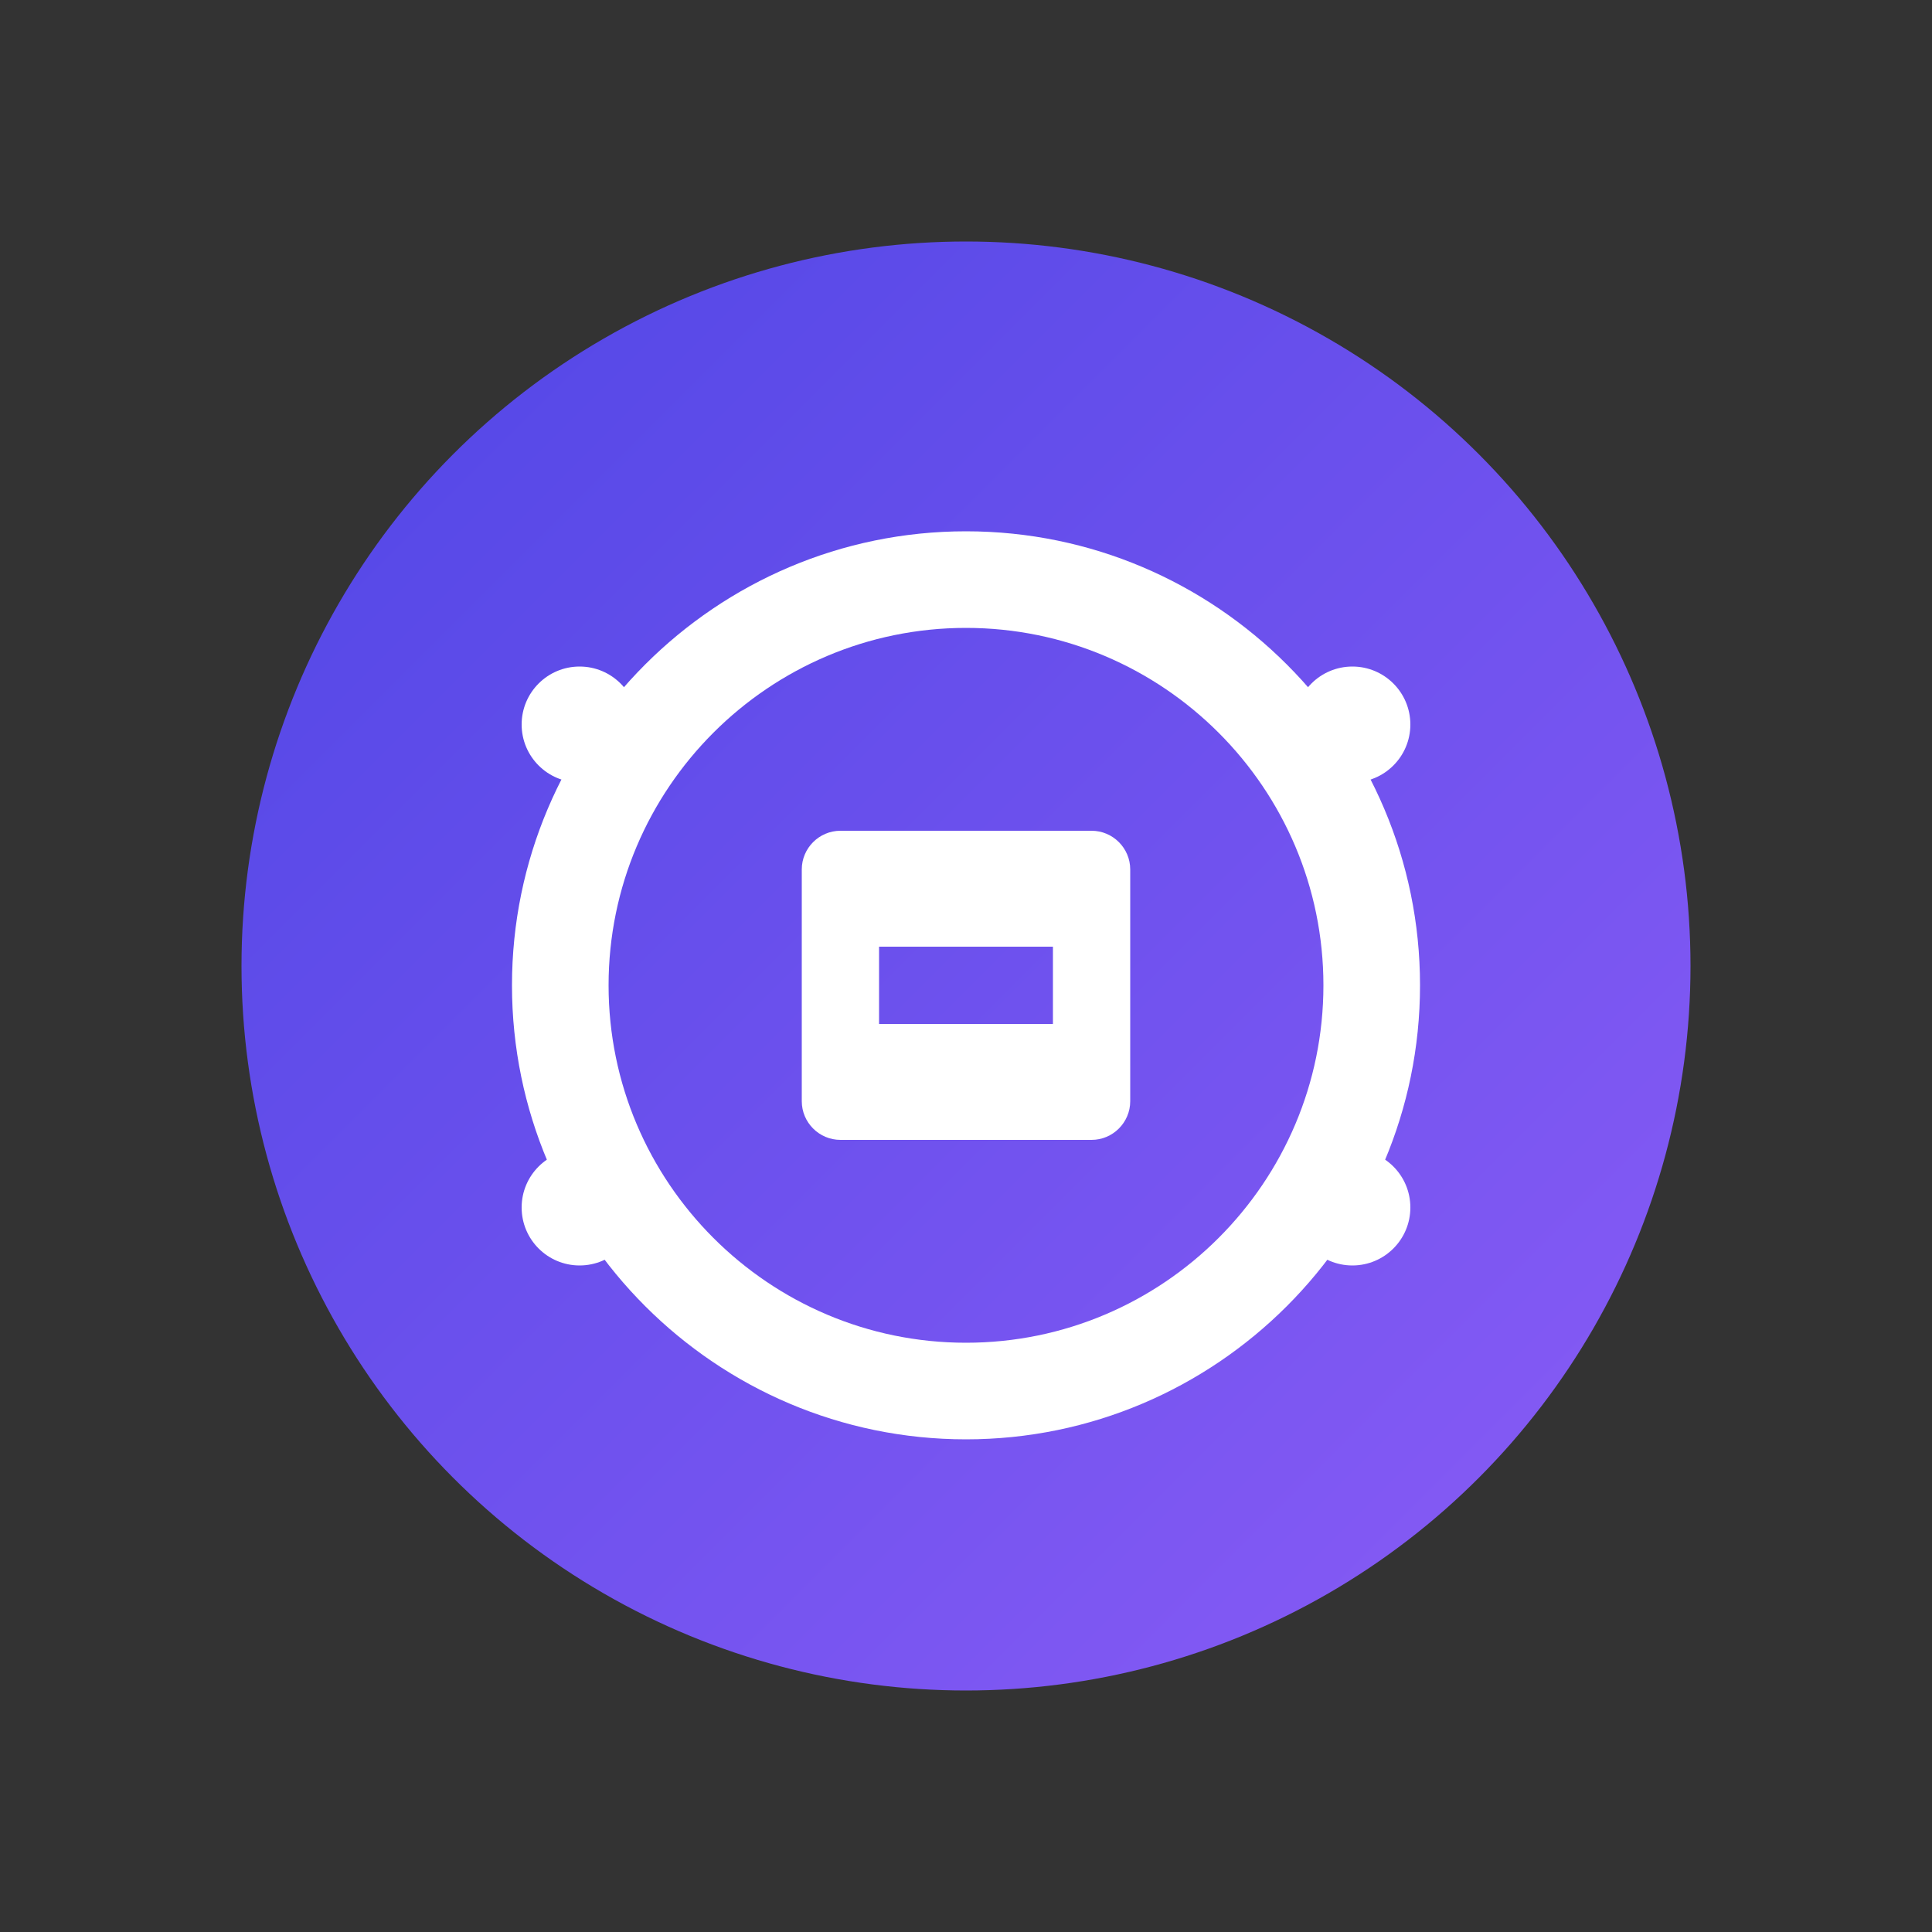 <?xml version="1.0" encoding="UTF-8"?>
<svg width="200px" height="200px" viewBox="0 0 200 200" version="1.1" xmlns="http://www.w3.org/2000/svg" xmlns:xlink="http://www.w3.org/1999/xlink">
    <rect x="0" y="0" width="200" height="200" fill="#333333" stroke="none"/>
    <defs>
        <linearGradient x1="0%" y1="0%" x2="100%" y2="100%" id="cryptoNestedGradient">
            <stop stop-color="#4F46E5" offset="0%"></stop>
            <stop stop-color="#8B5CF6" offset="100%"></stop>
        </linearGradient>
    </defs>
    <g stroke="none" stroke-width="1" fill="none" fill-rule="evenodd">
        <g transform="translate(25, 25)">
            <!-- Outer Circle -->
            <circle fill="url(#cryptoNestedGradient)" cx="75" cy="75" r="75"></circle>
            
            <!-- Inner Elements -->
            <path d="M75,30 C49.1,30 28,51.1 28,77 C28,102.9 49.1,124 75,124 C100.9,124 122,102.9 122,77 C122,51.1 100.9,30 75,30 Z M75,114 C54.6,114 38,97.4 38,77 C38,56.6 54.6,40 75,40 C95.4,40 112,56.6 112,77 C112,97.4 95.4,114 75,114 Z" fill="white" fill-rule="nonzero"></path>
            
            <!-- Crypto Symbol -->
            <path d="M92,65 L92,89 C92,91.2 90.2,93 88,93 L62,93 C59.8,93 58,91.2 58,89 L58,65 C58,62.8 59.8,61 62,61 L88,61 C90.2,61 92,62.8 92,65 Z M84,73 L66,73 L66,81 L84,81 L84,73 Z" fill="white" fill-rule="nonzero"></path>
            
            <!-- Dots -->
            <circle fill="white" cx="35" cy="50" r="6"></circle>
            <circle fill="white" cx="115" cy="50" r="6"></circle>
            <circle fill="white" cx="35" cy="100" r="6"></circle>
            <circle fill="white" cx="115" cy="100" r="6"></circle>
        </g>
    </g>
</svg>
